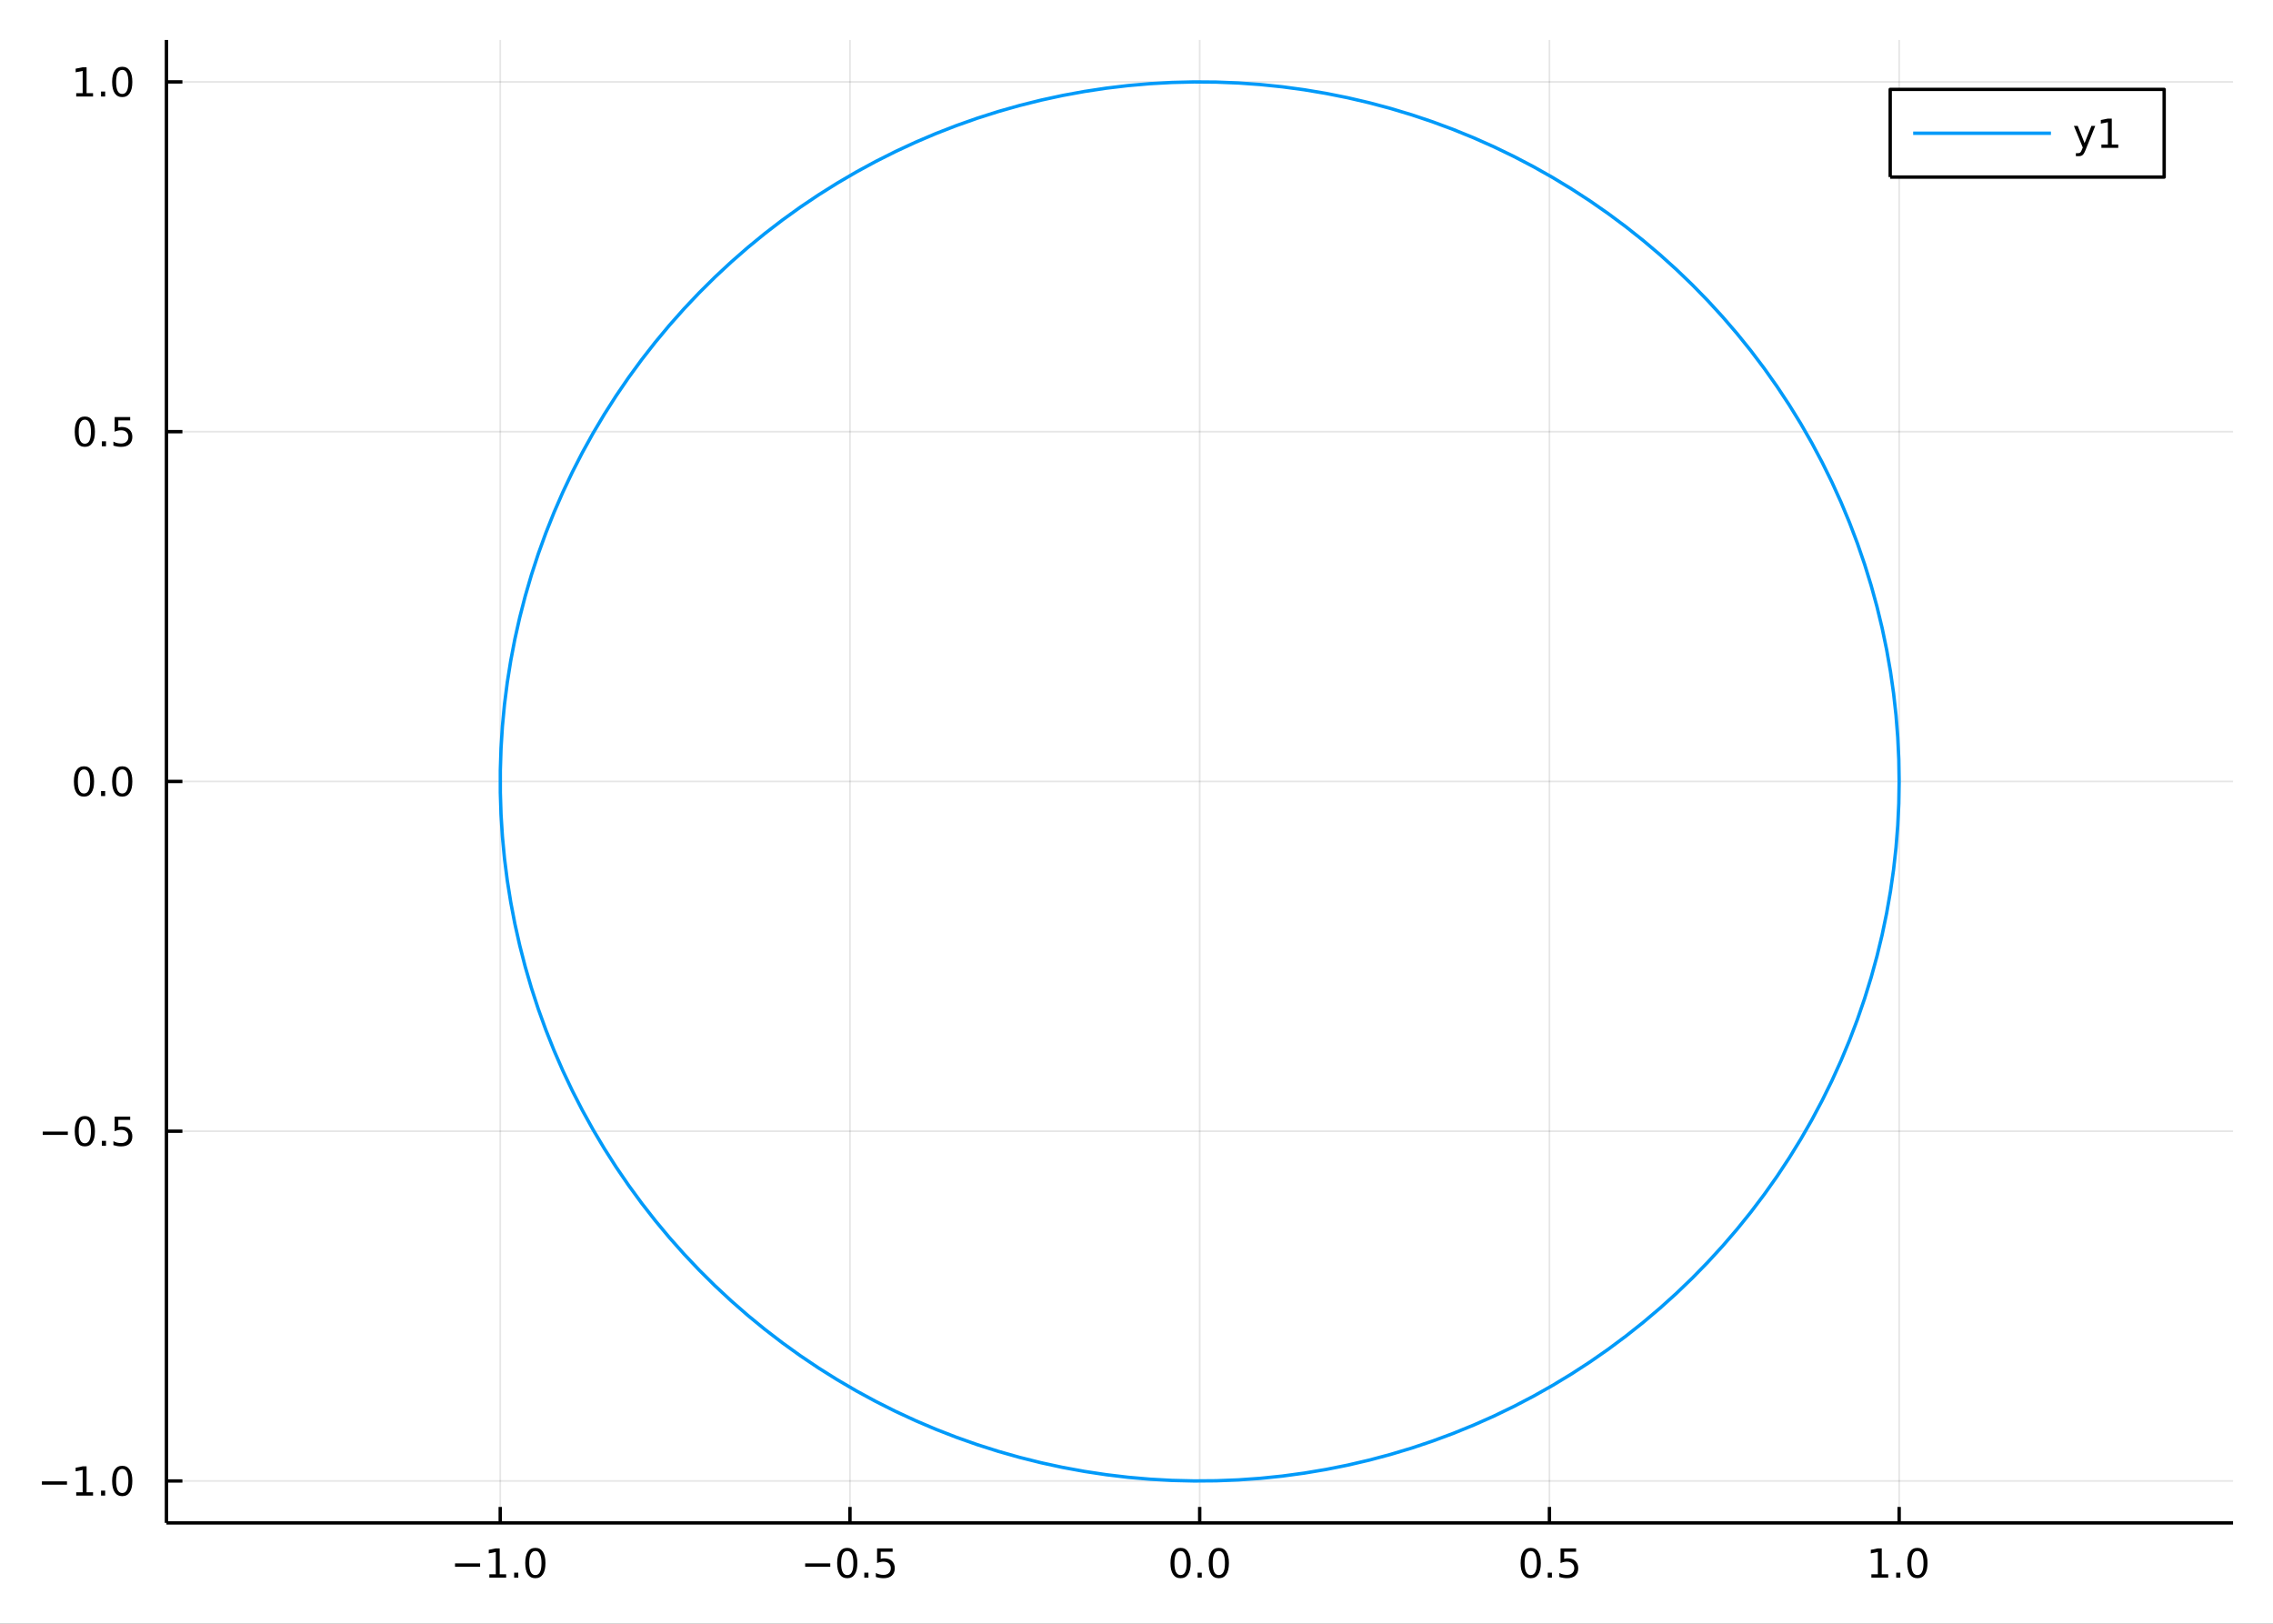 <?xml version="1.0" encoding="utf-8"?>
<svg xmlns="http://www.w3.org/2000/svg" xmlns:xlink="http://www.w3.org/1999/xlink" width="672" height="480" viewBox="0 0 2688 1920">
<rect x="0" y="0" width="2688" height="1920" fill="#333333" stroke="none"/>
<defs>
  <clipPath id="clip780">
    <rect x="0" y="0" width="2688" height="1920"/>
  </clipPath>
</defs>
<path clip-path="url(#clip780)" d="
M0 1920 L2688 1920 L2688 0 L0 0  Z
  " fill="#ffffff" fill-rule="evenodd" fill-opacity="1"/>
<defs>
  <clipPath id="clip781">
    <rect x="537" y="0" width="1883" height="1883"/>
  </clipPath>
</defs>
<path clip-path="url(#clip780)" d="
M196.816 1800.78 L2640.76 1800.78 L2640.76 47.244 L196.816 47.244  Z
  " fill="#ffffff" fill-rule="evenodd" fill-opacity="1"/>
<defs>
  <clipPath id="clip782">
    <rect x="196" y="47" width="2445" height="1755"/>
  </clipPath>
</defs>
<polyline clip-path="url(#clip782)" style="stroke:#000000; stroke-linecap:butt; stroke-linejoin:round; stroke-width:2; stroke-opacity:0.1; fill:none" points="
  591.569,1800.78 591.569,47.244 
  "/>
<polyline clip-path="url(#clip782)" style="stroke:#000000; stroke-linecap:butt; stroke-linejoin:round; stroke-width:2; stroke-opacity:0.1; fill:none" points="
  1005.15,1800.78 1005.15,47.244 
  "/>
<polyline clip-path="url(#clip782)" style="stroke:#000000; stroke-linecap:butt; stroke-linejoin:round; stroke-width:2; stroke-opacity:0.1; fill:none" points="
  1418.73,1800.78 1418.73,47.244 
  "/>
<polyline clip-path="url(#clip782)" style="stroke:#000000; stroke-linecap:butt; stroke-linejoin:round; stroke-width:2; stroke-opacity:0.1; fill:none" points="
  1832.32,1800.78 1832.32,47.244 
  "/>
<polyline clip-path="url(#clip782)" style="stroke:#000000; stroke-linecap:butt; stroke-linejoin:round; stroke-width:2; stroke-opacity:0.1; fill:none" points="
  2245.9,1800.78 2245.9,47.244 
  "/>
<polyline clip-path="url(#clip780)" style="stroke:#000000; stroke-linecap:butt; stroke-linejoin:round; stroke-width:4; stroke-opacity:1; fill:none" points="
  196.816,1800.78 2640.76,1800.78 
  "/>
<polyline clip-path="url(#clip780)" style="stroke:#000000; stroke-linecap:butt; stroke-linejoin:round; stroke-width:4; stroke-opacity:1; fill:none" points="
  591.569,1800.78 591.569,1781.88 
  "/>
<polyline clip-path="url(#clip780)" style="stroke:#000000; stroke-linecap:butt; stroke-linejoin:round; stroke-width:4; stroke-opacity:1; fill:none" points="
  1005.15,1800.78 1005.15,1781.88 
  "/>
<polyline clip-path="url(#clip780)" style="stroke:#000000; stroke-linecap:butt; stroke-linejoin:round; stroke-width:4; stroke-opacity:1; fill:none" points="
  1418.73,1800.78 1418.73,1781.88 
  "/>
<polyline clip-path="url(#clip780)" style="stroke:#000000; stroke-linecap:butt; stroke-linejoin:round; stroke-width:4; stroke-opacity:1; fill:none" points="
  1832.32,1800.78 1832.32,1781.88 
  "/>
<polyline clip-path="url(#clip780)" style="stroke:#000000; stroke-linecap:butt; stroke-linejoin:round; stroke-width:4; stroke-opacity:1; fill:none" points="
  2245.9,1800.78 2245.9,1781.88 
  "/>
<path clip-path="url(#clip780)" d="M538.097 1848.65 L567.773 1848.65 L567.773 1852.59 L538.097 1852.59 L538.097 1848.65 Z" fill="#000000" fill-rule="evenodd" fill-opacity="1" /><path clip-path="url(#clip780)" d="M578.676 1861.55 L586.315 1861.55 L586.315 1835.18 L578.005 1836.85 L578.005 1832.59 L586.268 1830.92 L590.944 1830.92 L590.944 1861.55 L598.583 1861.55 L598.583 1865.48 L578.676 1865.48 L578.676 1861.55 Z" fill="#000000" fill-rule="evenodd" fill-opacity="1" /><path clip-path="url(#clip780)" d="M608.028 1859.6 L612.912 1859.6 L612.912 1865.48 L608.028 1865.48 L608.028 1859.6 Z" fill="#000000" fill-rule="evenodd" fill-opacity="1" /><path clip-path="url(#clip780)" d="M633.097 1834 Q629.486 1834 627.657 1837.57 Q625.852 1841.11 625.852 1848.24 Q625.852 1855.34 627.657 1858.91 Q629.486 1862.45 633.097 1862.45 Q636.731 1862.45 638.537 1858.91 Q640.365 1855.34 640.365 1848.24 Q640.365 1841.11 638.537 1837.57 Q636.731 1834 633.097 1834 M633.097 1830.3 Q638.907 1830.3 641.963 1834.9 Q645.041 1839.49 645.041 1848.24 Q645.041 1856.96 641.963 1861.57 Q638.907 1866.15 633.097 1866.15 Q627.287 1866.15 624.208 1861.57 Q621.153 1856.96 621.153 1848.24 Q621.153 1839.49 624.208 1834.9 Q627.287 1830.3 633.097 1830.3 Z" fill="#000000" fill-rule="evenodd" fill-opacity="1" /><path clip-path="url(#clip780)" d="M952.178 1848.65 L981.853 1848.65 L981.853 1852.59 L952.178 1852.59 L952.178 1848.65 Z" fill="#000000" fill-rule="evenodd" fill-opacity="1" /><path clip-path="url(#clip780)" d="M1001.95 1834 Q998.335 1834 996.506 1837.57 Q994.701 1841.11 994.701 1848.24 Q994.701 1855.34 996.506 1858.91 Q998.335 1862.45 1001.95 1862.45 Q1005.58 1862.45 1007.39 1858.91 Q1009.21 1855.34 1009.21 1848.24 Q1009.21 1841.11 1007.39 1837.57 Q1005.58 1834 1001.95 1834 M1001.95 1830.3 Q1007.76 1830.3 1010.81 1834.9 Q1013.89 1839.49 1013.89 1848.24 Q1013.89 1856.96 1010.81 1861.57 Q1007.76 1866.15 1001.95 1866.15 Q996.136 1866.15 993.057 1861.57 Q990.002 1856.96 990.002 1848.24 Q990.002 1839.49 993.057 1834.9 Q996.136 1830.3 1001.95 1830.3 Z" fill="#000000" fill-rule="evenodd" fill-opacity="1" /><path clip-path="url(#clip780)" d="M1022.11 1859.6 L1026.99 1859.6 L1026.99 1865.48 L1022.11 1865.48 L1022.11 1859.6 Z" fill="#000000" fill-rule="evenodd" fill-opacity="1" /><path clip-path="url(#clip780)" d="M1037.22 1830.92 L1055.58 1830.92 L1055.58 1834.86 L1041.51 1834.86 L1041.51 1843.33 Q1042.52 1842.98 1043.54 1842.82 Q1044.56 1842.64 1045.58 1842.64 Q1051.37 1842.64 1054.75 1845.81 Q1058.13 1848.98 1058.13 1854.4 Q1058.13 1859.97 1054.65 1863.08 Q1051.18 1866.15 1044.86 1866.15 Q1042.69 1866.15 1040.42 1865.78 Q1038.17 1865.41 1035.77 1864.67 L1035.77 1859.97 Q1037.85 1861.11 1040.07 1861.66 Q1042.29 1862.22 1044.77 1862.22 Q1048.77 1862.22 1051.11 1860.11 Q1053.45 1858.01 1053.45 1854.4 Q1053.45 1850.78 1051.11 1848.68 Q1048.77 1846.57 1044.77 1846.57 Q1042.89 1846.57 1041.02 1846.99 Q1039.17 1847.4 1037.22 1848.28 L1037.22 1830.92 Z" fill="#000000" fill-rule="evenodd" fill-opacity="1" /><path clip-path="url(#clip780)" d="M1396.12 1834 Q1392.51 1834 1390.68 1837.57 Q1388.87 1841.11 1388.87 1848.24 Q1388.87 1855.34 1390.68 1858.91 Q1392.51 1862.45 1396.12 1862.45 Q1399.75 1862.45 1401.56 1858.91 Q1403.39 1855.34 1403.39 1848.24 Q1403.39 1841.11 1401.56 1837.57 Q1399.75 1834 1396.12 1834 M1396.12 1830.3 Q1401.93 1830.3 1404.98 1834.9 Q1408.06 1839.49 1408.06 1848.24 Q1408.06 1856.96 1404.98 1861.57 Q1401.93 1866.15 1396.12 1866.15 Q1390.31 1866.15 1387.23 1861.57 Q1384.17 1856.96 1384.17 1848.24 Q1384.17 1839.49 1387.23 1834.9 Q1390.31 1830.3 1396.12 1830.3 Z" fill="#000000" fill-rule="evenodd" fill-opacity="1" /><path clip-path="url(#clip780)" d="M1416.28 1859.6 L1421.16 1859.6 L1421.16 1865.48 L1416.28 1865.48 L1416.28 1859.6 Z" fill="#000000" fill-rule="evenodd" fill-opacity="1" /><path clip-path="url(#clip780)" d="M1441.35 1834 Q1437.74 1834 1435.91 1837.57 Q1434.1 1841.11 1434.1 1848.24 Q1434.1 1855.34 1435.91 1858.91 Q1437.74 1862.45 1441.35 1862.45 Q1444.98 1862.45 1446.79 1858.91 Q1448.62 1855.34 1448.62 1848.24 Q1448.62 1841.11 1446.79 1837.57 Q1444.98 1834 1441.35 1834 M1441.35 1830.3 Q1447.16 1830.3 1450.22 1834.9 Q1453.29 1839.49 1453.29 1848.24 Q1453.29 1856.96 1450.22 1861.57 Q1447.16 1866.15 1441.35 1866.15 Q1435.54 1866.15 1432.46 1861.57 Q1429.41 1856.96 1429.41 1848.24 Q1429.41 1839.49 1432.46 1834.9 Q1435.54 1830.3 1441.35 1830.3 Z" fill="#000000" fill-rule="evenodd" fill-opacity="1" /><path clip-path="url(#clip780)" d="M1810.2 1834 Q1806.59 1834 1804.76 1837.57 Q1802.95 1841.11 1802.95 1848.24 Q1802.95 1855.34 1804.76 1858.91 Q1806.59 1862.45 1810.2 1862.45 Q1813.83 1862.45 1815.64 1858.91 Q1817.47 1855.34 1817.47 1848.24 Q1817.47 1841.11 1815.64 1837.57 Q1813.83 1834 1810.2 1834 M1810.2 1830.3 Q1816.01 1830.3 1819.06 1834.9 Q1822.14 1839.49 1822.14 1848.24 Q1822.14 1856.96 1819.06 1861.57 Q1816.01 1866.15 1810.2 1866.15 Q1804.39 1866.15 1801.31 1861.57 Q1798.25 1856.96 1798.25 1848.24 Q1798.25 1839.49 1801.31 1834.9 Q1804.39 1830.3 1810.2 1830.3 Z" fill="#000000" fill-rule="evenodd" fill-opacity="1" /><path clip-path="url(#clip780)" d="M1830.36 1859.6 L1835.25 1859.6 L1835.25 1865.48 L1830.36 1865.48 L1830.36 1859.6 Z" fill="#000000" fill-rule="evenodd" fill-opacity="1" /><path clip-path="url(#clip780)" d="M1845.48 1830.92 L1863.83 1830.92 L1863.83 1834.86 L1849.76 1834.86 L1849.76 1843.33 Q1850.78 1842.98 1851.8 1842.82 Q1852.81 1842.64 1853.83 1842.64 Q1859.62 1842.64 1863 1845.81 Q1866.38 1848.98 1866.38 1854.4 Q1866.38 1859.97 1862.91 1863.08 Q1859.43 1866.15 1853.12 1866.15 Q1850.94 1866.15 1848.67 1865.78 Q1846.43 1865.41 1844.02 1864.67 L1844.02 1859.97 Q1846.1 1861.11 1848.32 1861.66 Q1850.55 1862.22 1853.02 1862.22 Q1857.03 1862.22 1859.37 1860.11 Q1861.7 1858.01 1861.7 1854.4 Q1861.7 1850.78 1859.37 1848.68 Q1857.03 1846.57 1853.02 1846.57 Q1851.15 1846.57 1849.27 1846.99 Q1847.42 1847.4 1845.48 1848.28 L1845.48 1830.92 Z" fill="#000000" fill-rule="evenodd" fill-opacity="1" /><path clip-path="url(#clip780)" d="M2213.05 1861.55 L2220.69 1861.55 L2220.69 1835.18 L2212.38 1836.85 L2212.38 1832.59 L2220.64 1830.92 L2225.32 1830.92 L2225.32 1861.55 L2232.96 1861.55 L2232.96 1865.48 L2213.05 1865.48 L2213.05 1861.55 Z" fill="#000000" fill-rule="evenodd" fill-opacity="1" /><path clip-path="url(#clip780)" d="M2242.4 1859.6 L2247.29 1859.6 L2247.29 1865.48 L2242.4 1865.48 L2242.4 1859.6 Z" fill="#000000" fill-rule="evenodd" fill-opacity="1" /><path clip-path="url(#clip780)" d="M2267.47 1834 Q2263.86 1834 2262.03 1837.57 Q2260.23 1841.11 2260.23 1848.24 Q2260.23 1855.34 2262.03 1858.91 Q2263.86 1862.45 2267.47 1862.45 Q2271.11 1862.45 2272.91 1858.91 Q2274.74 1855.34 2274.74 1848.24 Q2274.74 1841.11 2272.91 1837.57 Q2271.11 1834 2267.47 1834 M2267.47 1830.3 Q2273.28 1830.3 2276.34 1834.9 Q2279.42 1839.49 2279.42 1848.24 Q2279.42 1856.96 2276.34 1861.57 Q2273.28 1866.15 2267.47 1866.15 Q2261.66 1866.15 2258.58 1861.57 Q2255.53 1856.96 2255.53 1848.24 Q2255.53 1839.49 2258.58 1834.9 Q2261.66 1830.3 2267.47 1830.3 Z" fill="#000000" fill-rule="evenodd" fill-opacity="1" /><polyline clip-path="url(#clip782)" style="stroke:#000000; stroke-linecap:butt; stroke-linejoin:round; stroke-width:2; stroke-opacity:0.1; fill:none" points="
  196.816,1751.18 2640.76,1751.18 
  "/>
<polyline clip-path="url(#clip782)" style="stroke:#000000; stroke-linecap:butt; stroke-linejoin:round; stroke-width:2; stroke-opacity:0.1; fill:none" points="
  196.816,1337.59 2640.76,1337.59 
  "/>
<polyline clip-path="url(#clip782)" style="stroke:#000000; stroke-linecap:butt; stroke-linejoin:round; stroke-width:2; stroke-opacity:0.1; fill:none" points="
  196.816,924.012 2640.76,924.012 
  "/>
<polyline clip-path="url(#clip782)" style="stroke:#000000; stroke-linecap:butt; stroke-linejoin:round; stroke-width:2; stroke-opacity:0.1; fill:none" points="
  196.816,510.429 2640.76,510.429 
  "/>
<polyline clip-path="url(#clip782)" style="stroke:#000000; stroke-linecap:butt; stroke-linejoin:round; stroke-width:2; stroke-opacity:0.1; fill:none" points="
  196.816,96.847 2640.76,96.847 
  "/>
<polyline clip-path="url(#clip780)" style="stroke:#000000; stroke-linecap:butt; stroke-linejoin:round; stroke-width:4; stroke-opacity:1; fill:none" points="
  196.816,1800.78 196.816,47.244 
  "/>
<polyline clip-path="url(#clip780)" style="stroke:#000000; stroke-linecap:butt; stroke-linejoin:round; stroke-width:4; stroke-opacity:1; fill:none" points="
  196.816,1751.18 215.714,1751.18 
  "/>
<polyline clip-path="url(#clip780)" style="stroke:#000000; stroke-linecap:butt; stroke-linejoin:round; stroke-width:4; stroke-opacity:1; fill:none" points="
  196.816,1337.59 215.714,1337.59 
  "/>
<polyline clip-path="url(#clip780)" style="stroke:#000000; stroke-linecap:butt; stroke-linejoin:round; stroke-width:4; stroke-opacity:1; fill:none" points="
  196.816,924.012 215.714,924.012 
  "/>
<polyline clip-path="url(#clip780)" style="stroke:#000000; stroke-linecap:butt; stroke-linejoin:round; stroke-width:4; stroke-opacity:1; fill:none" points="
  196.816,510.429 215.714,510.429 
  "/>
<polyline clip-path="url(#clip780)" style="stroke:#000000; stroke-linecap:butt; stroke-linejoin:round; stroke-width:4; stroke-opacity:1; fill:none" points="
  196.816,96.847 215.714,96.847 
  "/>
<path clip-path="url(#clip780)" d="M49.552 1751.63 L79.228 1751.63 L79.228 1755.56 L49.552 1755.56 L49.552 1751.63 Z" fill="#000000" fill-rule="evenodd" fill-opacity="1" /><path clip-path="url(#clip780)" d="M90.131 1764.52 L97.769 1764.52 L97.769 1738.16 L89.459 1739.82 L89.459 1735.56 L97.723 1733.9 L102.399 1733.9 L102.399 1764.52 L110.038 1764.52 L110.038 1768.46 L90.131 1768.46 L90.131 1764.52 Z" fill="#000000" fill-rule="evenodd" fill-opacity="1" /><path clip-path="url(#clip780)" d="M119.482 1762.58 L124.367 1762.58 L124.367 1768.46 L119.482 1768.46 L119.482 1762.58 Z" fill="#000000" fill-rule="evenodd" fill-opacity="1" /><path clip-path="url(#clip780)" d="M144.552 1736.98 Q140.941 1736.98 139.112 1740.54 Q137.306 1744.08 137.306 1751.21 Q137.306 1758.32 139.112 1761.88 Q140.941 1765.42 144.552 1765.42 Q148.186 1765.42 149.991 1761.88 Q151.82 1758.32 151.82 1751.21 Q151.82 1744.08 149.991 1740.54 Q148.186 1736.98 144.552 1736.98 M144.552 1733.27 Q150.362 1733.27 153.417 1737.88 Q156.496 1742.46 156.496 1751.21 Q156.496 1759.94 153.417 1764.54 Q150.362 1769.13 144.552 1769.13 Q138.741 1769.13 135.663 1764.54 Q132.607 1759.94 132.607 1751.21 Q132.607 1742.46 135.663 1737.88 Q138.741 1733.27 144.552 1733.27 Z" fill="#000000" fill-rule="evenodd" fill-opacity="1" /><path clip-path="url(#clip780)" d="M50.547 1338.05 L80.223 1338.05 L80.223 1341.98 L50.547 1341.98 L50.547 1338.05 Z" fill="#000000" fill-rule="evenodd" fill-opacity="1" /><path clip-path="url(#clip780)" d="M100.316 1323.39 Q96.705 1323.39 94.876 1326.96 Q93.07 1330.5 93.07 1337.63 Q93.07 1344.74 94.876 1348.3 Q96.705 1351.84 100.316 1351.84 Q103.95 1351.84 105.756 1348.3 Q107.584 1344.74 107.584 1337.63 Q107.584 1330.5 105.756 1326.96 Q103.95 1323.39 100.316 1323.39 M100.316 1319.69 Q106.126 1319.69 109.181 1324.3 Q112.26 1328.88 112.26 1337.63 Q112.26 1346.36 109.181 1350.96 Q106.126 1355.55 100.316 1355.55 Q94.506 1355.55 91.427 1350.96 Q88.371 1346.36 88.371 1337.63 Q88.371 1328.88 91.427 1324.3 Q94.506 1319.69 100.316 1319.69 Z" fill="#000000" fill-rule="evenodd" fill-opacity="1" /><path clip-path="url(#clip780)" d="M120.478 1348.99 L125.362 1348.99 L125.362 1354.87 L120.478 1354.87 L120.478 1348.99 Z" fill="#000000" fill-rule="evenodd" fill-opacity="1" /><path clip-path="url(#clip780)" d="M135.593 1320.31 L153.95 1320.31 L153.95 1324.25 L139.876 1324.25 L139.876 1332.72 Q140.894 1332.37 141.913 1332.21 Q142.931 1332.03 143.95 1332.03 Q149.737 1332.03 153.116 1335.2 Q156.496 1338.37 156.496 1343.79 Q156.496 1349.36 153.024 1352.47 Q149.552 1355.55 143.232 1355.55 Q141.056 1355.55 138.788 1355.18 Q136.542 1354.8 134.135 1354.06 L134.135 1349.36 Q136.218 1350.5 138.441 1351.05 Q140.663 1351.61 143.14 1351.61 Q147.144 1351.61 149.482 1349.5 Q151.82 1347.4 151.82 1343.79 Q151.82 1340.18 149.482 1338.07 Q147.144 1335.96 143.14 1335.96 Q141.265 1335.96 139.39 1336.38 Q137.538 1336.8 135.593 1337.68 L135.593 1320.31 Z" fill="#000000" fill-rule="evenodd" fill-opacity="1" /><path clip-path="url(#clip780)" d="M99.32 909.81 Q95.709 909.81 93.881 913.375 Q92.075 916.917 92.075 924.046 Q92.075 931.153 93.881 934.718 Q95.709 938.259 99.32 938.259 Q102.955 938.259 104.76 934.718 Q106.589 931.153 106.589 924.046 Q106.589 916.917 104.76 913.375 Q102.955 909.81 99.32 909.81 M99.32 906.107 Q105.131 906.107 108.186 910.713 Q111.265 915.296 111.265 924.046 Q111.265 932.773 108.186 937.38 Q105.131 941.963 99.32 941.963 Q93.51 941.963 90.431 937.38 Q87.376 932.773 87.376 924.046 Q87.376 915.296 90.431 910.713 Q93.51 906.107 99.32 906.107 Z" fill="#000000" fill-rule="evenodd" fill-opacity="1" /><path clip-path="url(#clip780)" d="M119.482 935.412 L124.367 935.412 L124.367 941.292 L119.482 941.292 L119.482 935.412 Z" fill="#000000" fill-rule="evenodd" fill-opacity="1" /><path clip-path="url(#clip780)" d="M144.552 909.81 Q140.941 909.81 139.112 913.375 Q137.306 916.917 137.306 924.046 Q137.306 931.153 139.112 934.718 Q140.941 938.259 144.552 938.259 Q148.186 938.259 149.991 934.718 Q151.82 931.153 151.82 924.046 Q151.82 916.917 149.991 913.375 Q148.186 909.81 144.552 909.81 M144.552 906.107 Q150.362 906.107 153.417 910.713 Q156.496 915.296 156.496 924.046 Q156.496 932.773 153.417 937.38 Q150.362 941.963 144.552 941.963 Q138.741 941.963 135.663 937.38 Q132.607 932.773 132.607 924.046 Q132.607 915.296 135.663 910.713 Q138.741 906.107 144.552 906.107 Z" fill="#000000" fill-rule="evenodd" fill-opacity="1" /><path clip-path="url(#clip780)" d="M100.316 496.228 Q96.705 496.228 94.876 499.793 Q93.07 503.334 93.07 510.464 Q93.07 517.57 94.876 521.135 Q96.705 524.677 100.316 524.677 Q103.95 524.677 105.756 521.135 Q107.584 517.57 107.584 510.464 Q107.584 503.334 105.756 499.793 Q103.95 496.228 100.316 496.228 M100.316 492.524 Q106.126 492.524 109.181 497.131 Q112.26 501.714 112.26 510.464 Q112.26 519.191 109.181 523.797 Q106.126 528.38 100.316 528.38 Q94.506 528.38 91.427 523.797 Q88.371 519.191 88.371 510.464 Q88.371 501.714 91.427 497.131 Q94.506 492.524 100.316 492.524 Z" fill="#000000" fill-rule="evenodd" fill-opacity="1" /><path clip-path="url(#clip780)" d="M120.478 521.83 L125.362 521.83 L125.362 527.709 L120.478 527.709 L120.478 521.83 Z" fill="#000000" fill-rule="evenodd" fill-opacity="1" /><path clip-path="url(#clip780)" d="M135.593 493.149 L153.95 493.149 L153.95 497.084 L139.876 497.084 L139.876 505.557 Q140.894 505.209 141.913 505.047 Q142.931 504.862 143.95 504.862 Q149.737 504.862 153.116 508.033 Q156.496 511.205 156.496 516.621 Q156.496 522.2 153.024 525.302 Q149.552 528.38 143.232 528.38 Q141.056 528.38 138.788 528.01 Q136.542 527.64 134.135 526.899 L134.135 522.2 Q136.218 523.334 138.441 523.89 Q140.663 524.445 143.14 524.445 Q147.144 524.445 149.482 522.339 Q151.82 520.232 151.82 516.621 Q151.82 513.01 149.482 510.904 Q147.144 508.797 143.14 508.797 Q141.265 508.797 139.39 509.214 Q137.538 509.631 135.593 510.51 L135.593 493.149 Z" fill="#000000" fill-rule="evenodd" fill-opacity="1" /><path clip-path="url(#clip780)" d="M90.131 110.192 L97.769 110.192 L97.769 83.826 L89.459 85.493 L89.459 81.233 L97.723 79.567 L102.399 79.567 L102.399 110.192 L110.038 110.192 L110.038 114.127 L90.131 114.127 L90.131 110.192 Z" fill="#000000" fill-rule="evenodd" fill-opacity="1" /><path clip-path="url(#clip780)" d="M119.482 108.247 L124.367 108.247 L124.367 114.127 L119.482 114.127 L119.482 108.247 Z" fill="#000000" fill-rule="evenodd" fill-opacity="1" /><path clip-path="url(#clip780)" d="M144.552 82.645 Q140.941 82.645 139.112 86.21 Q137.306 89.752 137.306 96.881 Q137.306 103.988 139.112 107.553 Q140.941 111.094 144.552 111.094 Q148.186 111.094 149.991 107.553 Q151.82 103.988 151.82 96.881 Q151.82 89.752 149.991 86.21 Q148.186 82.645 144.552 82.645 M144.552 78.942 Q150.362 78.942 153.417 83.548 Q156.496 88.131 156.496 96.881 Q156.496 105.608 153.417 110.215 Q150.362 114.798 144.552 114.798 Q138.741 114.798 135.663 110.215 Q132.607 105.608 132.607 96.881 Q132.607 88.131 135.663 83.548 Q138.741 78.942 144.552 78.942 Z" fill="#000000" fill-rule="evenodd" fill-opacity="1" /><polyline clip-path="url(#clip782)" style="stroke:#009af9; stroke-linecap:butt; stroke-linejoin:round; stroke-width:4; stroke-opacity:1; fill:none" points="
  2245.9,924.012 2245.49,897.899 2244.25,871.813 2242.19,845.779 2239.31,819.822 2235.61,793.97 2231.1,768.247 2225.78,742.679 2219.65,717.292 2212.73,692.112 
  2205.01,667.162 2196.51,642.468 2187.23,618.056 2177.19,593.948 2166.4,570.169 2154.85,546.742 2142.58,523.692 2129.58,501.041 2115.87,478.812 2101.47,457.026 
  2086.39,435.706 2070.64,414.872 2054.24,394.546 2037.21,374.748 2019.56,355.498 2001.32,336.814 1982.49,318.715 1963.1,301.22 1943.17,284.346 1922.71,268.109 
  1901.76,252.526 1880.32,237.612 1858.42,223.383 1836.08,209.852 1813.33,197.033 1790.18,184.939 1766.66,173.581 1742.8,162.971 1718.61,153.12 1694.13,144.038 
  1669.37,135.733 1644.36,128.213 1619.13,121.487 1593.69,115.561 1568.08,110.441 1542.32,106.132 1516.44,102.638 1490.47,99.963 1464.42,98.109 1438.32,97.079 
  1412.21,96.872 1386.1,97.491 1360.02,98.933 1334,101.198 1308.07,104.283 1282.25,108.185 1256.56,112.9 1231.04,118.424 1205.7,124.751 1180.57,131.874 
  1155.69,139.787 1131.06,148.482 1106.72,157.95 1082.69,168.182 1059,179.167 1035.67,190.894 1012.71,203.353 990.166,216.529 968.046,230.411 946.374,244.985 
  925.174,260.235 904.465,276.147 884.269,292.704 864.606,309.891 845.496,327.69 826.956,346.084 809.007,365.053 791.665,384.58 774.949,404.645 758.874,425.227 
  743.457,446.306 728.713,467.862 714.657,489.872 701.303,512.315 688.664,535.169 676.752,558.41 665.581,582.015 655.16,605.962 645.5,630.225 636.611,654.782 
  628.502,679.606 621.18,704.675 614.653,729.962 608.928,755.442 604.01,781.09 599.904,806.881 596.615,832.789 594.145,858.788 592.497,884.851 591.672,910.954 
  591.672,937.07 592.497,963.172 594.145,989.236 596.615,1015.23 599.904,1041.14 604.01,1066.93 608.928,1092.58 614.653,1118.06 621.18,1143.35 628.502,1168.42 
  636.611,1193.24 645.5,1217.8 655.16,1242.06 665.581,1266.01 676.752,1289.61 688.664,1312.85 701.303,1335.71 714.657,1358.15 728.713,1380.16 743.457,1401.72 
  758.874,1422.8 774.949,1443.38 791.665,1463.44 809.007,1482.97 826.956,1501.94 845.496,1520.33 864.606,1538.13 884.269,1555.32 904.465,1571.88 925.174,1587.79 
  946.374,1603.04 968.046,1617.61 990.166,1631.49 1012.71,1644.67 1035.67,1657.13 1059,1668.86 1082.69,1679.84 1106.72,1690.07 1131.06,1699.54 1155.69,1708.24 
  1180.57,1716.15 1205.7,1723.27 1231.04,1729.6 1256.56,1735.12 1282.25,1739.84 1308.07,1743.74 1334,1746.83 1360.02,1749.09 1386.1,1750.53 1412.21,1751.15 
  1438.32,1750.94 1464.42,1749.91 1490.47,1748.06 1516.44,1745.39 1542.32,1741.89 1568.08,1737.58 1593.69,1732.46 1619.13,1726.54 1644.36,1719.81 1669.37,1712.29 
  1694.13,1703.99 1718.61,1694.9 1742.8,1685.05 1766.66,1674.44 1790.18,1663.08 1813.33,1650.99 1836.08,1638.17 1858.42,1624.64 1880.32,1610.41 1901.76,1595.5 
  1922.71,1579.91 1943.17,1563.68 1963.1,1546.8 1982.49,1529.31 2001.32,1511.21 2019.56,1492.53 2037.21,1473.28 2054.24,1453.48 2070.64,1433.15 2086.39,1412.32 
  2101.47,1391 2115.87,1369.21 2129.58,1346.98 2142.58,1324.33 2154.85,1301.28 2166.4,1277.85 2177.19,1254.08 2187.23,1229.97 2196.51,1205.55 2205.01,1180.86 
  2212.73,1155.91 2219.65,1130.73 2225.78,1105.34 2231.1,1079.78 2235.61,1054.05 2239.31,1028.2 2242.19,1002.24 2244.25,976.21 2245.49,950.124 2245.9,924.012 
  
  "/>
<path clip-path="url(#clip780)" d="
M2235.31 209.375 L2559.29 209.375 L2559.29 105.695 L2235.31 105.695  Z
  " fill="#ffffff" fill-rule="evenodd" fill-opacity="1"/>
<polyline clip-path="url(#clip780)" style="stroke:#000000; stroke-linecap:butt; stroke-linejoin:round; stroke-width:4; stroke-opacity:1; fill:none" points="
  2235.31,209.375 2559.29,209.375 2559.29,105.695 2235.31,105.695 2235.31,209.375 
  "/>
<polyline clip-path="url(#clip780)" style="stroke:#009af9; stroke-linecap:butt; stroke-linejoin:round; stroke-width:4; stroke-opacity:1; fill:none" points="
  2262.47,157.535 2425.4,157.535 
  "/>
<path clip-path="url(#clip780)" d="M2466.39 177.223 Q2464.59 181.852 2462.88 183.264 Q2461.16 184.676 2458.29 184.676 L2454.89 184.676 L2454.89 181.112 L2457.39 181.112 Q2459.15 181.112 2460.12 180.278 Q2461.09 179.445 2462.27 176.343 L2463.04 174.399 L2452.55 148.889 L2457.07 148.889 L2465.17 169.167 L2473.27 148.889 L2477.78 148.889 L2466.39 177.223 Z" fill="#000000" fill-rule="evenodd" fill-opacity="1" /><path clip-path="url(#clip780)" d="M2485.07 170.88 L2492.71 170.88 L2492.71 144.515 L2484.4 146.181 L2484.4 141.922 L2492.67 140.255 L2497.34 140.255 L2497.34 170.88 L2504.98 170.88 L2504.98 174.815 L2485.07 174.815 L2485.07 170.88 Z" fill="#000000" fill-rule="evenodd" fill-opacity="1" /></svg>
